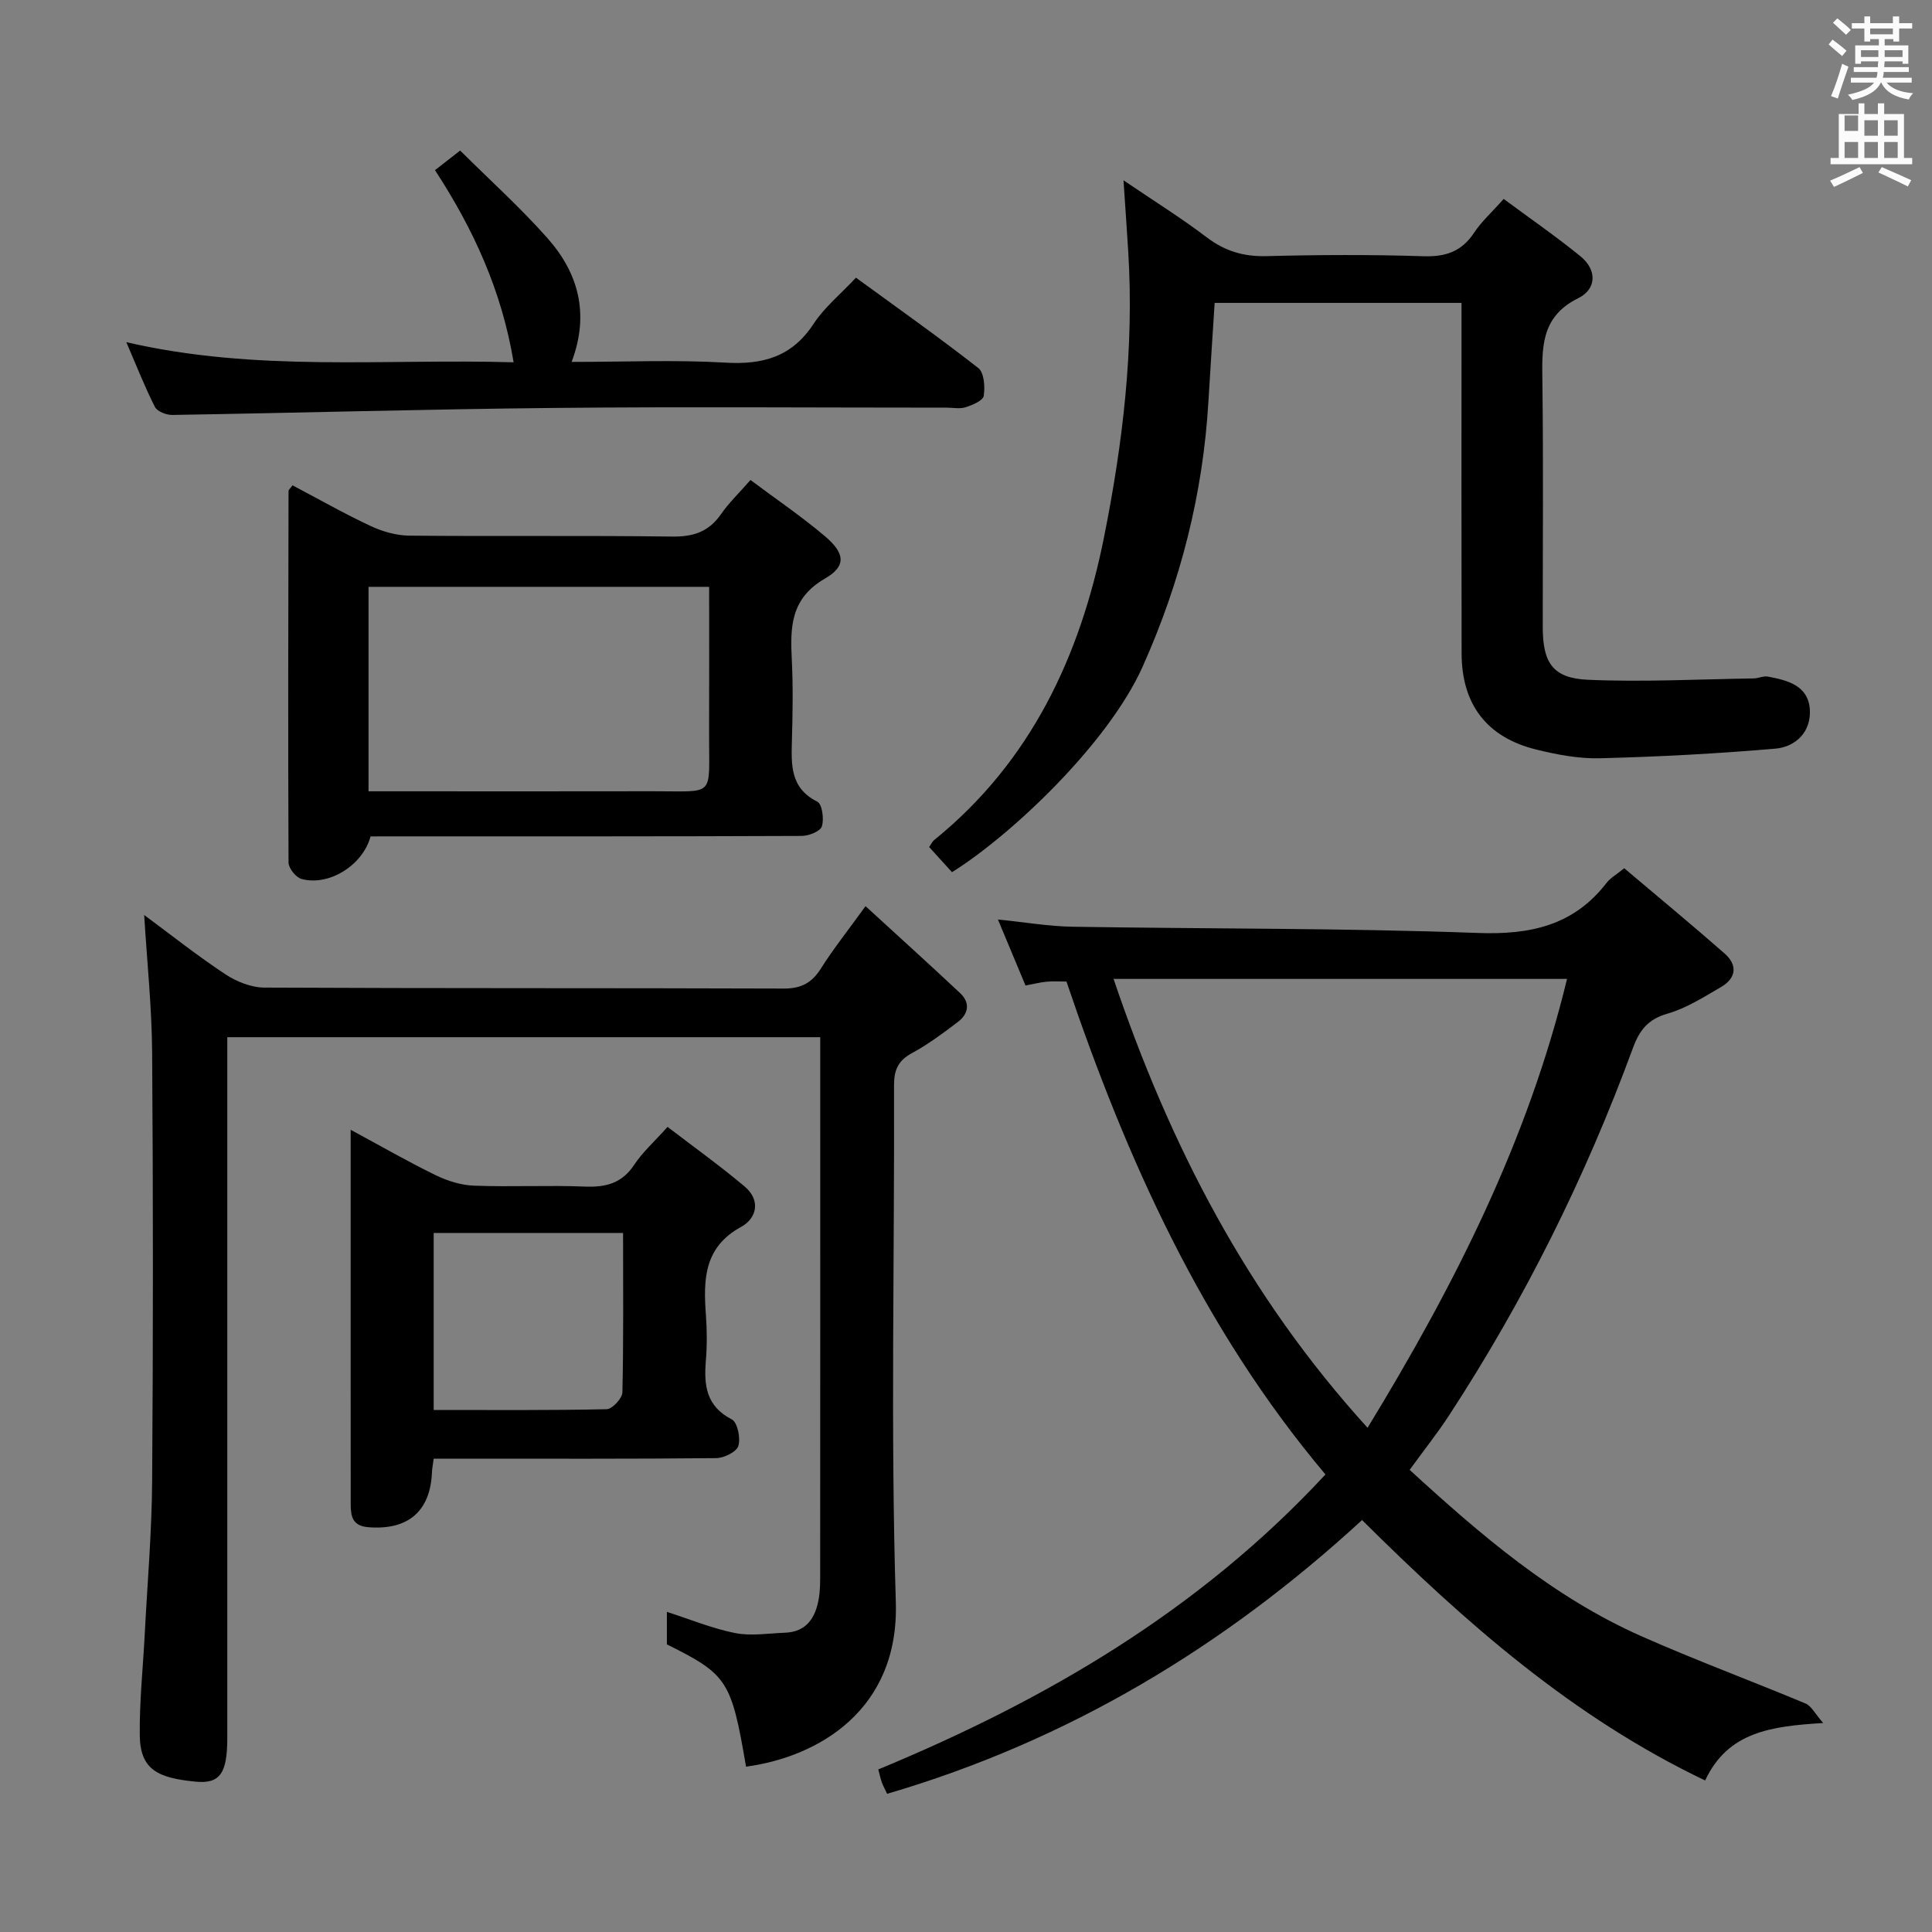 <svg enable-background="new 0 0 400 400" viewBox="0 0 400 400" xmlns="http://www.w3.org/2000/svg"><rect x="0" y="0" width="400" height="400" fill="#808080" stroke="none"/><path d="m378.6 9.2.8-1c.9.7 1.9 1.4 2.9 2.3l-.9 1.1c-1.1-.9-2-1.7-2.8-2.4zm.5 10.7c.9-2.1 1.6-4.3 2.3-6.7.4.2.8.4 1.3.6-.7 2.1-1.5 4.3-2.2 6.6zm.4-15.2.9-.9c1 .8 2 1.6 2.8 2.4l-1 1c-1-.9-1.9-1.8-2.7-2.5zm12.5-1.3h1.2v1.4h2.7v1.1h-2.7v2.7h-1.2v-.5h-1.8v1.3h4.9v3.8h-1.2v-.5h-3.7c0 .4-.1.9-.1 1.2h5.1v1h-5.2c0 .5-.1.9-.2 1.2h6v1h-5.2c1.1 1.3 2.9 2 5.5 2.2-.4.4-.7.8-.9 1.3-2.9-.5-4.8-1.6-5.7-3.5h-.1c-.8 1.7-2.7 2.9-5.9 3.6-.2-.4-.6-.8-.9-1.1 2.8-.6 4.6-1.4 5.4-2.5h-4.8v-1h5.3c.1-.3.2-.7.2-1.2h-4.9v-1h5c0-.4 0-.8.1-1.2h-3.6v.5h-1.2v-3.8h4.9v-1.3h-1.8v.5h-1.2v-2.7h-2.6v-1.1h2.6v-1.4h1.2v1.4h4.7v-1.4zm-6.7 8.4h3.6c0-.4 0-.9 0-1.4h-3.6zm1.9-4.7h4.7v-1.2h-4.7zm6.7 3.3h-3.7v1.4h3.7z" fill="#fafbfa"/><path d="m384.7 21.4h1.3v2.2h2.8v-2.2h1.3v2.2h4.1v9.1h1.7v1.3h-16.9v-1.3h1.7v-9.1h4.1v-2.2zm.3 13.2.7 1.2c-1.8.9-3.8 1.9-6 2.9-.2-.4-.5-.8-.8-1.3 2.4-1 4.4-2 6.1-2.8zm-3.1-7.5h2.8v-3.2h-2.8v4.2zm0 5.6h2.8v-3.3h-2.8zm4.1-4.6h2.8v-3.2h-2.8zm0 4.6h2.8v-3.3h-2.8zm3.6 1.9c2.1.9 4.1 1.8 6.1 2.7l-.7 1.3c-2.2-1.1-4.2-2-6.1-2.9zm3.3-9.7h-2.8v3.2h2.8zm-2.8 7.8h2.8v-3.3h-2.8z" fill="#fafbfa"/><g fill="#010000"><path d="m282 314.71c-28.54 26.24-60.85 45.69-98.33 56.68-.46-.97-.84-1.65-1.1-2.38-.27-.76-.43-1.56-.73-2.67 34.66-14.35 66.45-32.87 92.58-61.07-25.46-30.25-41.18-65.25-53.62-102.05-1.49 0-2.81-.1-4.11.03-1.31.12-2.6.46-4.37.79-1.81-4.34-3.64-8.72-5.71-13.67 5.49.55 10.47 1.42 15.46 1.5 27.97.46 55.96.26 83.9 1.29 10.92.4 19.85-1.55 26.68-10.4.79-1.02 2.02-1.69 3.63-3 6.93 5.86 13.95 11.66 20.79 17.66 2.7 2.37 2.42 5.08-.71 6.91-3.58 2.08-7.2 4.41-11.11 5.53-4.04 1.15-5.81 3.42-7.17 7.12-9.84 26.78-22.47 52.19-38.08 76.08-2.44 3.74-5.24 7.25-8.15 11.26 14.68 13.44 29.65 26.32 47.98 34.44 11.19 4.96 22.7 9.21 34 13.94 1.18.49 1.91 2.05 3.64 4.03-10.79.67-19.72 1.81-24.44 11.9-27.43-13.11-49.53-32.57-71.03-53.92zm-51.45-112.04c11.69 34.55 27.76 65.63 52.59 92.94 18.06-29.61 33.19-59.47 41.3-92.94-31.67 0-62.39 0-93.89 0z"/><path d="m29.85 189.44c5.57 4.12 11.01 8.44 16.79 12.26 2.33 1.54 5.38 2.76 8.11 2.77 35.83.18 71.67.07 107.5.2 3.62.01 5.82-1.16 7.71-4.15 2.56-4.06 5.57-7.83 9.24-12.91 6.76 6.2 13.23 12.04 19.59 18.01 2.16 2.03 1.71 4.32-.5 5.99-3.04 2.3-6.13 4.61-9.47 6.42-2.88 1.56-3.73 3.49-3.72 6.71.12 35.67-.73 71.36.37 106.99.69 22.25-15.97 32.01-31.01 34.04-3.05-17.85-3.82-19.06-16.39-25.32 0-2.24 0-4.56 0-6.73 4.71 1.51 9.31 3.42 14.09 4.38 3.3.66 6.87.07 10.32-.06 4.51-.16 6.37-3.12 7.04-7.07.31-1.79.29-3.65.29-5.48.02-35 .01-70 .01-105 0-1.8 0-3.6 0-5.75-41.03 0-81.6 0-122.76 0v6.02 139c0 7.26-1.42 9.62-6.58 9.11-7.63-.75-11.44-2.37-11.54-9.52-.09-6.97.66-13.95 1.02-20.92.55-10.62 1.47-21.24 1.54-31.87.21-29.5.21-59 0-88.5-.06-9.4-1.05-18.82-1.65-28.62z"/><path d="m197.1 180.57c-1.49-1.64-3.04-3.35-4.73-5.2.34-.48.62-1.11 1.09-1.49 20.01-16.22 30.19-38.08 35.11-62.63 3.89-19.42 6.24-39.08 5.03-58.99-.28-4.59-.61-9.18-.99-14.93 6.36 4.32 11.96 7.8 17.18 11.77 3.78 2.88 7.66 4.05 12.41 3.93 10.82-.28 21.67-.33 32.49.02 4.62.15 7.93-.97 10.51-4.87 1.53-2.32 3.67-4.23 6.12-6.99 5.39 3.99 10.83 7.74 15.93 11.9 3.44 2.81 3.31 6.78-.5 8.65-7.94 3.92-7.49 10.56-7.41 17.65.21 16.83.06 33.66.07 50.49.01 7.34 2.08 10.54 9.36 10.86 11.41.5 22.87-.11 34.31-.28.98-.01 2.01-.55 2.93-.38 4.04.75 8.33 1.83 8.69 6.74.34 4.62-2.85 7.81-7.14 8.18-12.06 1.04-24.17 1.68-36.28 1.99-4.41.12-8.95-.75-13.27-1.82-10.19-2.52-15.37-9.34-15.4-19.85-.05-22.33-.02-44.66-.02-66.98 0-1.78 0-3.56 0-5.63-17.39 0-34.13 0-51.11 0-.44 6.93-.89 13.67-1.29 20.42-1.13 19.11-5.75 37.29-13.58 54.81-7.26 16.25-27.65 35.27-39.51 42.63z"/><path d="m76.72 173.17c-1.61 6-8.64 10.35-14.29 8.81-1.16-.32-2.68-2.21-2.69-3.38-.12-25.65-.06-51.3 0-76.95 0-.26.35-.51.82-1.17 5.34 2.81 10.65 5.84 16.17 8.42 2.45 1.15 5.31 1.97 7.99 2 18.15.17 36.31-.05 54.46.19 4.4.06 7.59-1.01 10.11-4.66 1.59-2.3 3.66-4.27 6.09-7.05 5.25 3.93 10.57 7.53 15.44 11.66 4.12 3.5 4.45 6.17-.01 8.74-7.22 4.17-7.21 10.17-6.87 16.96.27 5.48.17 10.99.02 16.49-.13 5.07-.41 9.92 5.26 12.75 1 .5 1.42 3.59.94 5.11-.33 1.03-2.71 1.98-4.18 1.98-27.65.12-55.3.09-82.95.09-1.98.01-3.98.01-6.31.01zm-.42-9.34h5.92c17.65 0 35.31.03 52.96-.01 13.11-.03 11.58 1.44 11.63-11.81.04-10.1.01-20.21.01-30.51-23.86 0-47.07 0-70.52 0z"/><path d="m89.79 302c-.17 1.28-.33 2.08-.36 2.88-.35 8.08-5.02 11.98-13.2 11.31-3.31-.27-3.62-2.32-3.62-4.82-.01-9-.01-17.99-.01-26.99 0-16.47 0-32.94 0-50.47 6.34 3.42 11.87 6.61 17.58 9.39 2.44 1.19 5.26 2.08 7.95 2.18 7.65.29 15.33-.12 22.98.19 4.34.17 7.66-.68 10.2-4.52 1.72-2.61 4.14-4.75 6.9-7.84 5.31 4.07 10.79 8 15.95 12.33 3.36 2.82 2.58 6.57-.73 8.38-7.73 4.23-7.81 10.93-7.28 18.22.23 3.15.25 6.34-.01 9.49-.42 5.09.06 9.41 5.37 12.14 1.18.61 1.85 3.87 1.36 5.49-.37 1.23-2.96 2.51-4.57 2.53-17.66.18-35.32.11-52.97.11-1.8 0-3.59 0-5.54 0zm39.21-46.73c-13.38 0-26.14 0-39.21 0v36.65c12.19 0 24.01.1 35.83-.16 1.15-.03 3.21-2.25 3.24-3.49.25-10.8.14-21.63.14-33z"/><path d="m26.15 70.84c27.01 6.25 53.32 3.39 80.19 4.17-2.47-14.85-8.29-27.52-16.28-39.78 1.78-1.39 3.44-2.68 5.21-4.06 6.18 6.14 12.48 11.82 18.07 18.13 6.33 7.14 8.8 15.56 5.01 25.63 11.03 0 21.47-.46 31.86.15 7.79.46 13.77-1.22 18.24-8.04 2.23-3.41 5.56-6.12 8.77-9.55 8.6 6.28 17.12 12.29 25.33 18.71 1.21.95 1.41 3.89 1.12 5.76-.15.98-2.31 1.89-3.72 2.35-1.21.39-2.64.09-3.97.09-27.15 0-54.31-.21-81.46.06-26.28.26-52.56 1.02-78.84 1.45-1.23.02-3.12-.71-3.6-1.65-2.09-4.1-3.77-8.42-5.93-13.42z"/></g></svg>